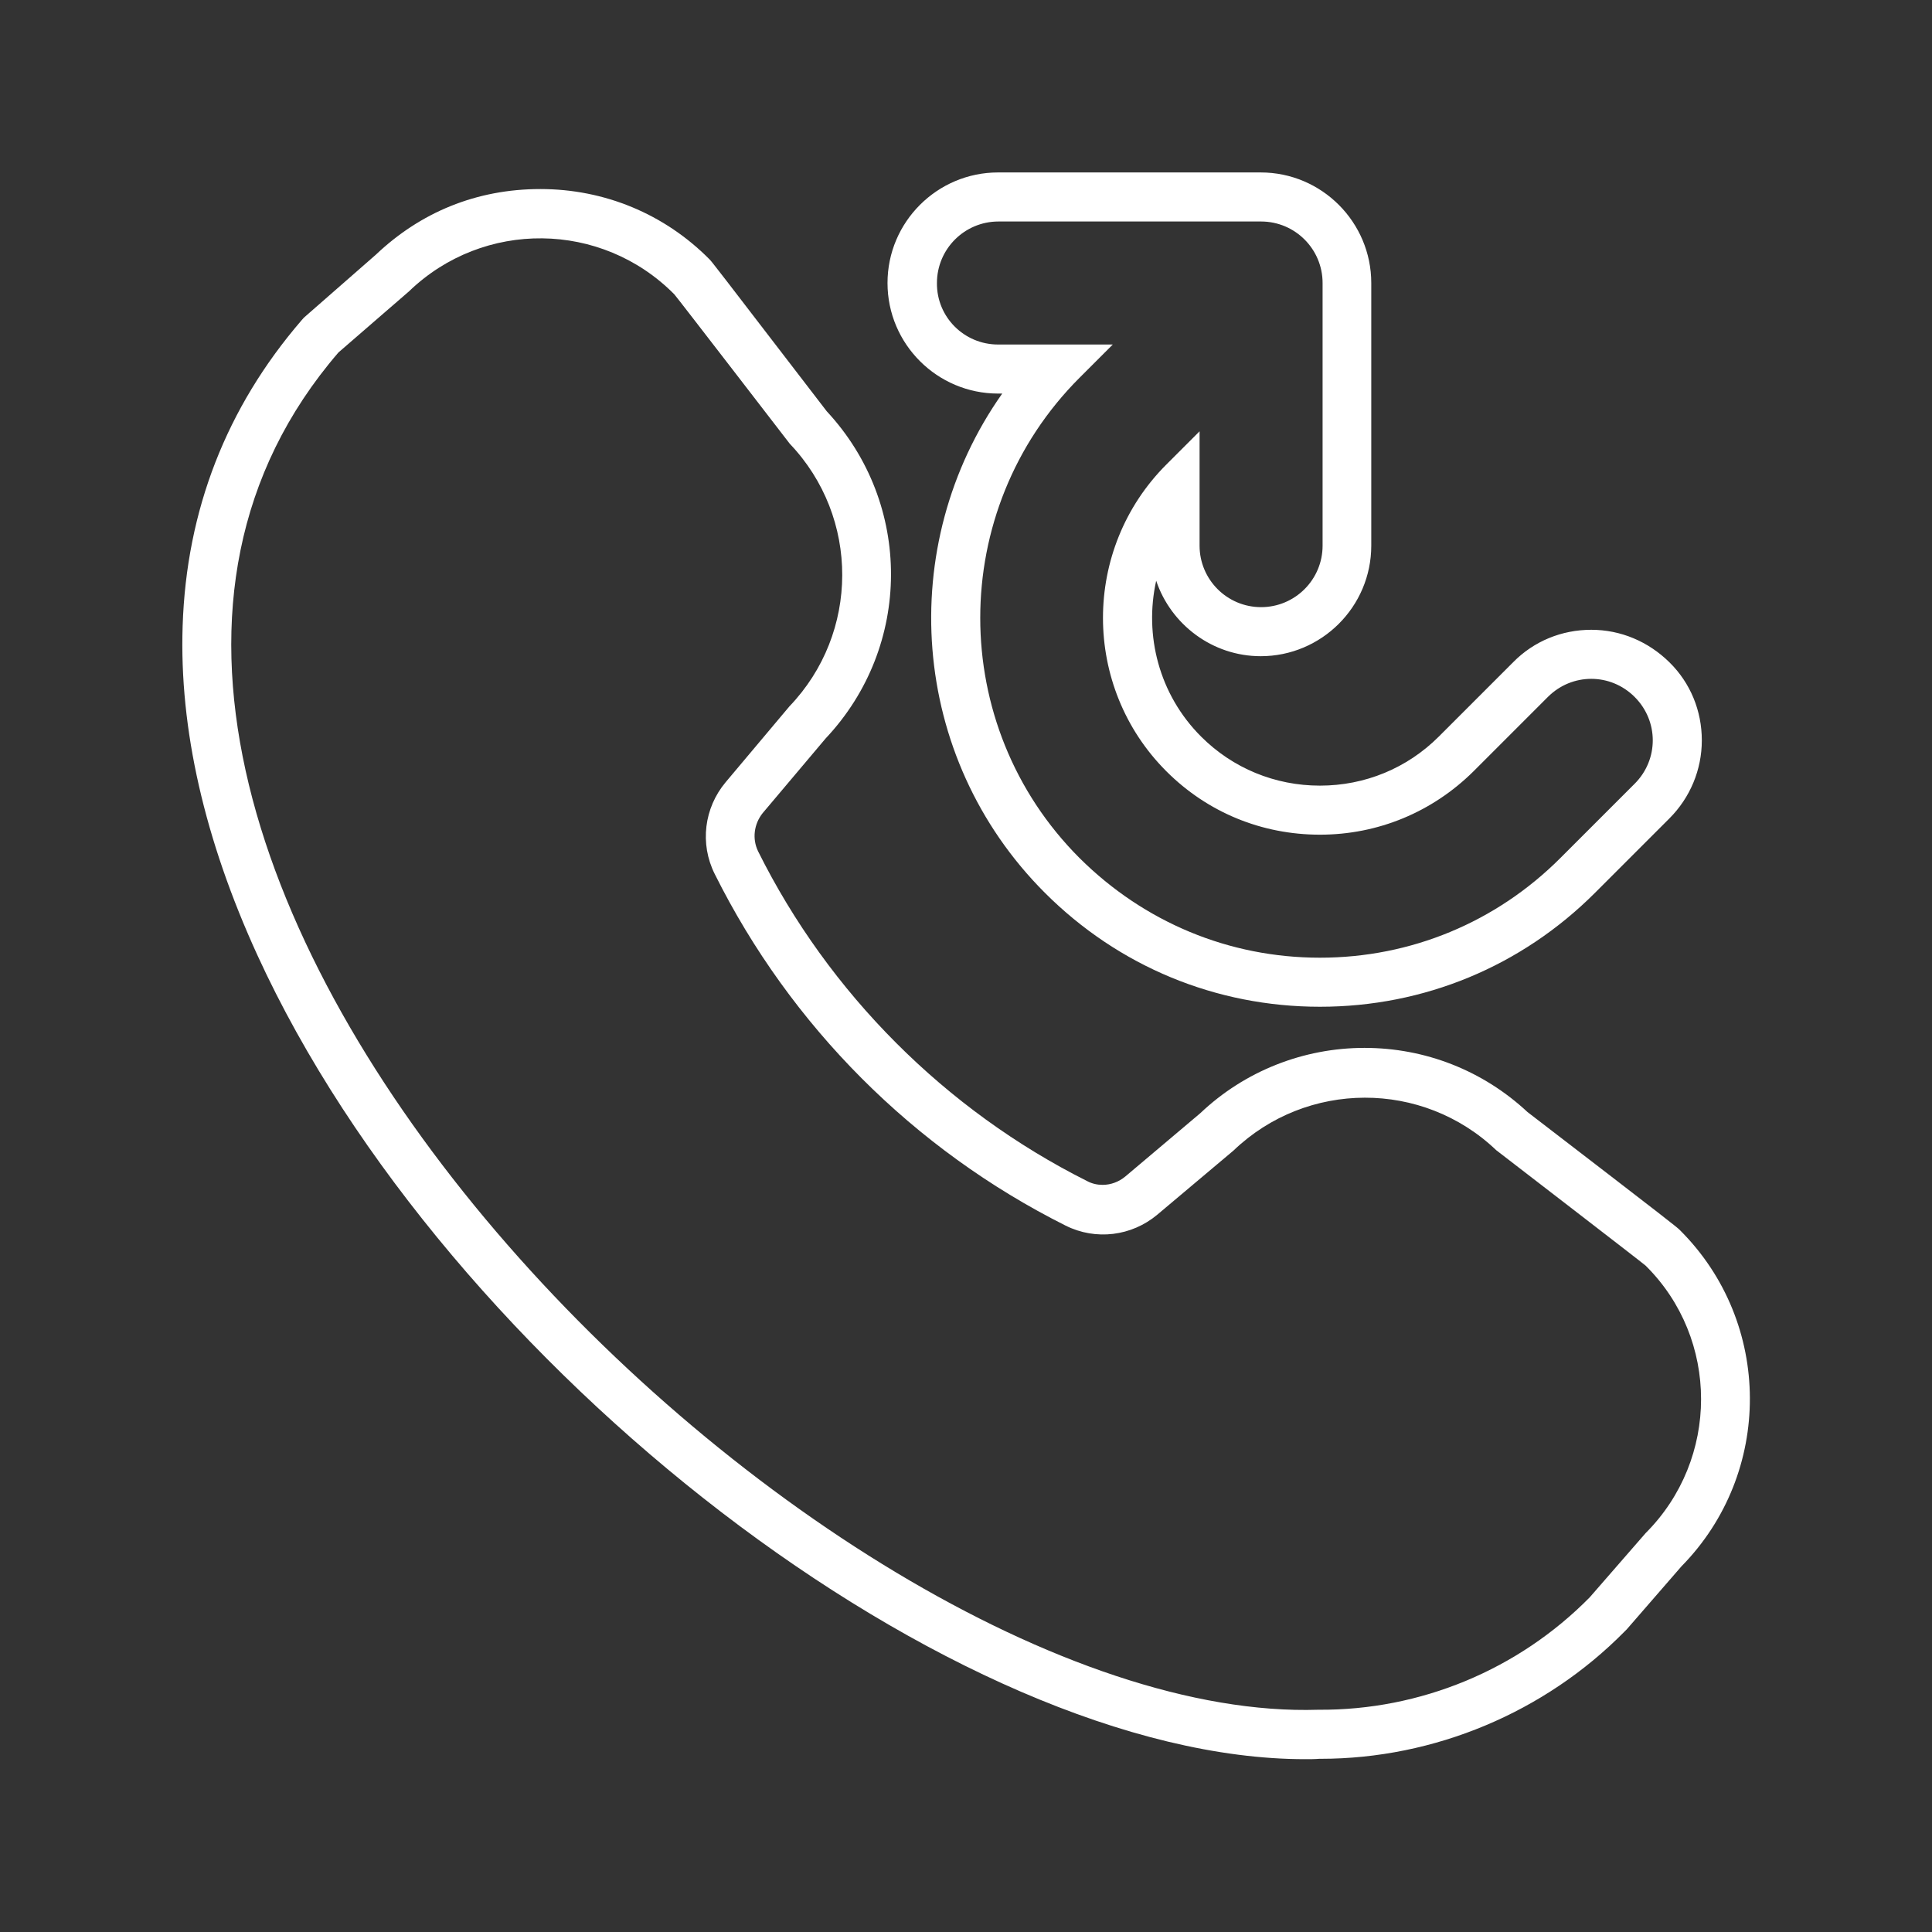<svg id="Layer_2_00000109011517481438659420000006802789270143164588_" enable-background="new 0 0 512 512" viewBox="0 0 512 512" fill="#fff" xmlns="http://www.w3.org/2000/svg"><rect x="0" y="0" width="512" height="512" fill="#333333" stroke="none"/><g id="Icon"><path id="_26" d="m445.2 326c-.8-.8-1.1-1.1-40.4-31.3-11.8-11-27.1-17-43.2-17s-31.7 6.1-43.5 17.3l-19.9 16.8c-1.7 1.4-3.8 2.2-6 2.2-1.4 0-2.8-.3-4.1-1-37.5-18.8-68.5-49.8-87.2-87.4-1.6-3.3-1.1-7.2 1.2-10.1l16.7-19.8c23-24.4 23.1-62.2.3-86.7-30.1-39.2-30.4-39.6-31.1-40.3-11.9-12-27.8-18.6-44.8-18.6s-31.8 6.2-43.6 17.4l-18.4 16.1c-.5.4-.9.8-1.3 1.3-19.9 23.1-30.5 50.3-31.5 81-.9 27.2 5.8 56.6 19.8 87.2 50.2 109.6 185.2 213.1 277.7 213.1 1.3 0 2.5 0 3.7-.1h.4c30.1 0 59.4-12.3 80.5-33.7l.6-.6 14.5-16.7c24.3-24.7 24.2-64.6-.4-89.1zm-9.1 80.3-14.8 17c-18.9 19.2-44.9 30-71.9 29.8-132.3 4.3-370.1-231.6-259.7-359.7l18.7-16.2c19.7-19 51-18.7 70.3.8.5.5 30.6 39.6 30.6 39.6 18.6 19.5 18.5 50.2-.1 69.6l-16.9 20.1c-5.7 6.8-6.9 16.3-2.9 24.3 20.1 40.3 52.7 73 93 93.2 8 4 17.5 2.8 24.3-2.9l20.2-17c19.4-18.6 50.1-18.7 69.6-.1 0 0 39.1 30.1 39.6 30.6 19.6 19.4 19.6 51.3 0 70.9zm-171.6-302h1.1c-28.4 40.2-24.7 96.3 11.3 132.3 19.5 19.5 45.3 30.2 72.9 30.2s53.4-10.7 72.9-30.2l19.7-19.7c5.5-5.5 8.6-12.9 8.6-20.7s-3-15.2-8.6-20.7-12.9-8.6-20.7-8.6-15.2 3-20.7 8.6l-19.7 19.7c-8.4 8.4-19.6 13-31.5 13s-23.1-4.6-31.5-13c-11.2-11.2-15.1-26.9-11.9-41.3 3.9 11.6 14.9 20 27.7 20 16.1 0 29.3-13.1 29.3-29.3v-69.6c0-16.1-13.1-29.3-29.3-29.3h-69.6c-16.1 0-29.3 13.1-29.3 29.3s13.2 29.3 29.3 29.3zm-16.2-29.3c0-9 7.3-16.3 16.3-16.3h69.6c9 0 16.3 7.3 16.3 16.3v69.6c0 9-7.3 16.3-16.3 16.3s-16.3-7.3-16.3-16.3v-30.3l-8.8 8.8c-22.4 22.4-22.4 58.9 0 81.3 10.9 10.9 25.3 16.8 40.7 16.8s29.8-6 40.7-16.8l19.7-19.7c6.4-6.4 16.6-6.4 23 0s6.4 16.6 0 23l-19.7 19.7c-17 17-39.6 26.4-63.7 26.4s-46.6-9.4-63.7-26.4c-35.1-35.1-35.1-92.2 0-127.3l8.8-8.8h-30.4c-9 0-16.3-7.3-16.2-16.3z"/></g></svg>